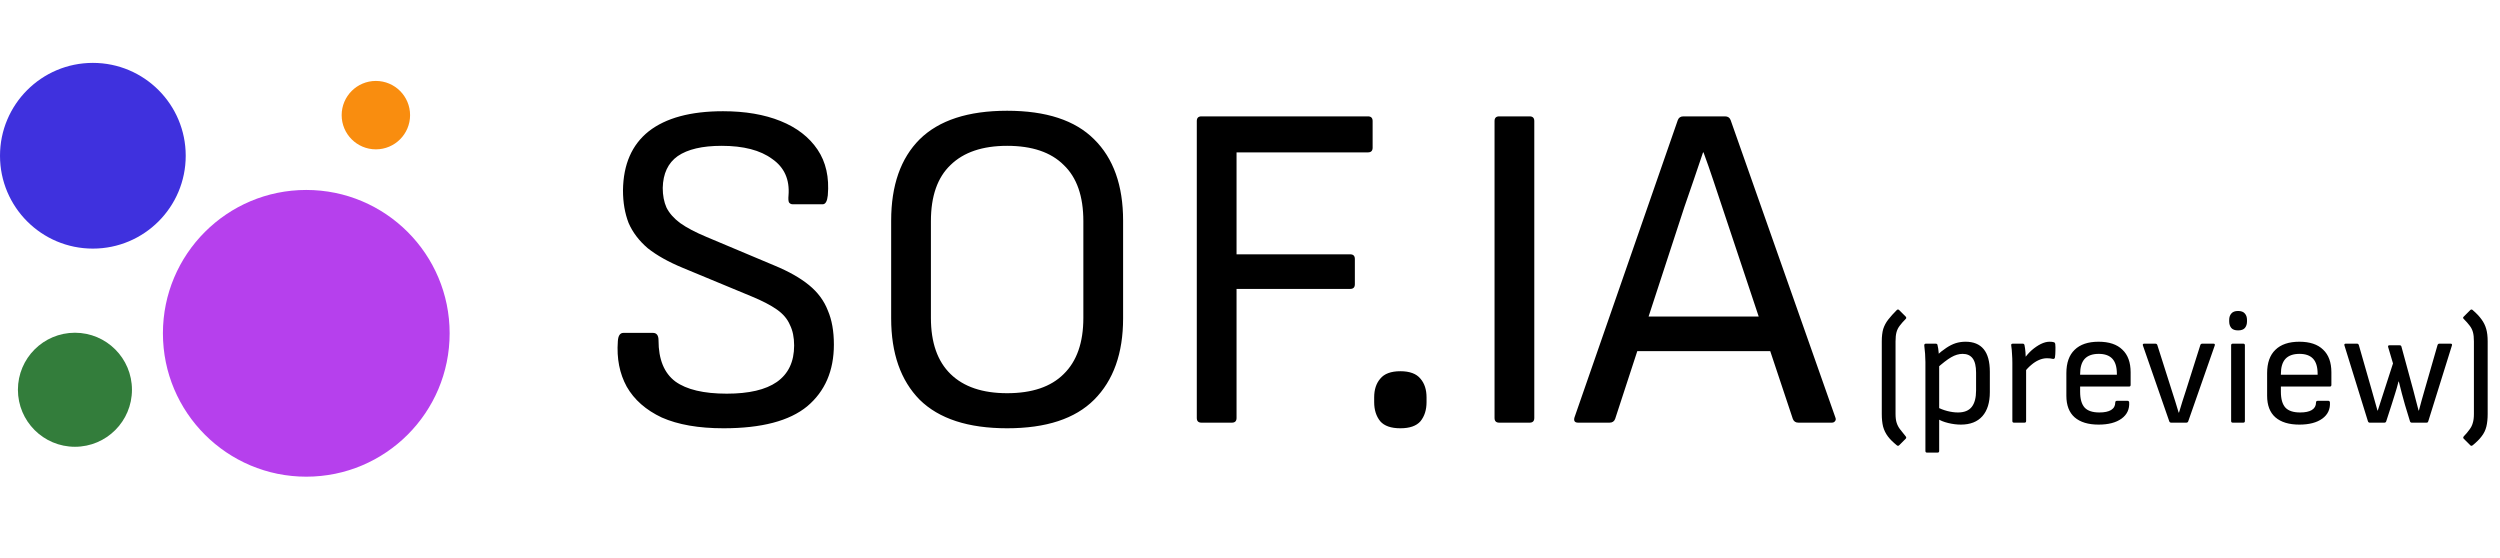 <svg width="278" height="62" viewBox="0 0 278 62" fill="none" xmlns="http://www.w3.org/2000/svg">
<circle cx="34.058" cy="37.065" r="15.942" transform="rotate(90 34.058 37.065)" fill="#B640ED"/>
<circle cx="41.797" cy="12.804" r="3.804" transform="rotate(90 41.797 12.804)" fill="#F98D0F"/>
<ellipse cx="10.326" cy="17.319" rx="10.326" ry="10.326" transform="rotate(-90 10.326 17.319)" fill="#3F31DE"/>
<ellipse cx="8.333" cy="43.341" rx="6.341" ry="6.341" transform="rotate(-90 8.333 43.341)" fill="#337D3B"/>
<path d="M80.456 47.624C77.683 47.624 75.395 47.225 73.592 46.428C71.824 45.596 70.524 44.452 69.692 42.996C68.895 41.54 68.565 39.859 68.704 37.952C68.739 37.328 68.947 37.016 69.328 37.016H72.604C73.02 37.016 73.228 37.293 73.228 37.848C73.228 39.963 73.852 41.488 75.1 42.424C76.348 43.325 78.255 43.776 80.82 43.776C83.281 43.776 85.136 43.343 86.384 42.476C87.667 41.575 88.308 40.223 88.308 38.42C88.308 37.519 88.152 36.756 87.84 36.132C87.563 35.473 87.077 34.901 86.384 34.416C85.691 33.931 84.755 33.445 83.576 32.96L75.932 29.788C74.337 29.129 73.037 28.401 72.032 27.604C71.061 26.772 70.351 25.836 69.9 24.796C69.484 23.721 69.276 22.508 69.276 21.156C69.311 18.279 70.264 16.095 72.136 14.604C74.043 13.113 76.799 12.368 80.404 12.368C82.865 12.368 84.997 12.732 86.8 13.46C88.603 14.188 89.972 15.245 90.908 16.632C91.844 18.019 92.225 19.717 92.052 21.728C91.983 22.387 91.792 22.716 91.48 22.716H88.152C87.979 22.716 87.84 22.647 87.736 22.508C87.667 22.369 87.649 22.109 87.684 21.728C87.823 19.96 87.216 18.608 85.864 17.672C84.547 16.701 82.675 16.216 80.248 16.216C78.099 16.216 76.469 16.597 75.36 17.36C74.285 18.123 73.731 19.301 73.696 20.896C73.696 21.728 73.835 22.456 74.112 23.08C74.424 23.704 74.927 24.276 75.62 24.796C76.348 25.316 77.336 25.836 78.584 26.356L86.124 29.528C87.719 30.187 89.001 30.915 89.972 31.712C90.943 32.509 91.636 33.445 92.052 34.52C92.503 35.56 92.728 36.825 92.728 38.316C92.728 41.228 91.74 43.516 89.764 45.18C87.788 46.809 84.685 47.624 80.456 47.624ZM111.993 47.624C107.659 47.624 104.418 46.567 102.269 44.452C100.154 42.303 99.097 39.287 99.097 35.404V24.536C99.097 20.619 100.154 17.603 102.269 15.488C104.418 13.373 107.659 12.316 111.993 12.316C116.326 12.316 119.55 13.373 121.665 15.488C123.814 17.603 124.889 20.619 124.889 24.536V35.404C124.889 39.287 123.814 42.303 121.665 44.452C119.55 46.567 116.326 47.624 111.993 47.624ZM111.993 43.724C114.766 43.724 116.863 43.013 118.285 41.592C119.741 40.171 120.469 38.091 120.469 35.352V24.588C120.469 21.815 119.741 19.735 118.285 18.348C116.863 16.927 114.766 16.216 111.993 16.216C109.254 16.216 107.157 16.927 105.701 18.348C104.245 19.735 103.517 21.815 103.517 24.588V35.352C103.517 38.091 104.245 40.171 105.701 41.592C107.157 43.013 109.254 43.724 111.993 43.724ZM133.604 47C133.257 47 133.084 46.827 133.084 46.48V13.46C133.084 13.113 133.257 12.94 133.604 12.94H152.116C152.463 12.94 152.636 13.113 152.636 13.46V16.424C152.636 16.771 152.463 16.944 152.116 16.944H137.504V28.28H150.14C150.487 28.28 150.66 28.453 150.66 28.8V31.608C150.66 31.955 150.487 32.128 150.14 32.128H137.504V46.48C137.504 46.827 137.331 47 136.984 47H133.604ZM155.72 47.624C154.68 47.624 153.934 47.364 153.484 46.844C153.033 46.289 152.808 45.579 152.808 44.712V44.192C152.808 43.325 153.033 42.632 153.484 42.112C153.934 41.557 154.68 41.28 155.72 41.28C156.76 41.28 157.505 41.557 157.956 42.112C158.406 42.632 158.632 43.325 158.632 44.192V44.712C158.632 45.579 158.406 46.289 157.956 46.844C157.505 47.364 156.76 47.624 155.72 47.624ZM166.713 47C166.367 47 166.193 46.827 166.193 46.48V13.46C166.193 13.113 166.367 12.94 166.713 12.94H170.093C170.44 12.94 170.613 13.113 170.613 13.46V46.48C170.613 46.827 170.44 47 170.093 47H166.713ZM175.495 47C175.114 47 174.975 46.809 175.079 46.428L186.571 13.356C186.675 13.079 186.883 12.94 187.195 12.94H191.823C192.135 12.94 192.343 13.079 192.447 13.356L204.095 46.428C204.165 46.601 204.147 46.74 204.043 46.844C203.974 46.948 203.853 47 203.679 47H199.987C199.675 47 199.467 46.861 199.363 46.584L191.563 23.184C191.217 22.144 190.87 21.104 190.523 20.064C190.177 19.024 189.813 17.984 189.431 16.944H189.379C189.033 17.949 188.686 18.972 188.339 20.012C187.993 21.017 187.646 22.023 187.299 23.028L179.603 46.584C179.499 46.861 179.291 47 178.979 47H175.495ZM181.267 39.044L182.359 35.196H196.503L197.647 39.044H181.267ZM210.928 49.52C210.496 49.172 210.16 48.836 209.92 48.512C209.68 48.188 209.506 47.828 209.398 47.432C209.302 47.036 209.254 46.568 209.254 46.028V37.964C209.254 37.412 209.308 36.95 209.416 36.578C209.536 36.206 209.722 35.858 209.974 35.534C210.226 35.21 210.544 34.856 210.928 34.472C210.964 34.436 211.006 34.418 211.054 34.418C211.102 34.418 211.144 34.436 211.18 34.472L211.918 35.21C211.954 35.246 211.972 35.288 211.972 35.336C211.984 35.372 211.966 35.414 211.918 35.462C211.642 35.738 211.42 35.99 211.252 36.218C211.084 36.434 210.964 36.674 210.892 36.938C210.82 37.202 210.784 37.544 210.784 37.964V46.028C210.784 46.436 210.826 46.766 210.91 47.018C210.994 47.282 211.12 47.522 211.288 47.738C211.456 47.954 211.666 48.218 211.918 48.53C211.954 48.578 211.972 48.62 211.972 48.656C211.972 48.704 211.954 48.746 211.918 48.782L211.18 49.52C211.144 49.556 211.102 49.574 211.054 49.574C211.018 49.574 210.976 49.556 210.928 49.52ZM218.048 47.216C217.592 47.216 217.118 47.156 216.626 47.036C216.134 46.916 215.738 46.754 215.438 46.55L215.384 45.254C215.732 45.446 216.116 45.596 216.536 45.704C216.956 45.812 217.352 45.866 217.724 45.866C218.42 45.866 218.93 45.662 219.254 45.254C219.578 44.846 219.74 44.234 219.74 43.418V41.438C219.74 40.718 219.614 40.19 219.362 39.854C219.11 39.518 218.738 39.35 218.246 39.35C217.826 39.35 217.4 39.476 216.968 39.728C216.548 39.968 215.99 40.4 215.294 41.024V39.584C215.702 39.212 216.08 38.912 216.428 38.684C216.788 38.444 217.136 38.27 217.472 38.162C217.82 38.054 218.186 38 218.57 38C219.458 38 220.13 38.276 220.586 38.828C221.042 39.38 221.27 40.22 221.27 41.348V43.598C221.27 44.762 220.994 45.656 220.442 46.28C219.89 46.904 219.092 47.216 218.048 47.216ZM214.286 50.33C214.166 50.33 214.106 50.27 214.106 50.15V40.25C214.106 39.974 214.094 39.668 214.07 39.332C214.046 38.996 214.016 38.696 213.98 38.432C213.968 38.288 214.028 38.216 214.16 38.216H215.258C215.378 38.216 215.444 38.276 215.456 38.396C215.48 38.48 215.504 38.6 215.528 38.756C215.552 38.912 215.57 39.068 215.582 39.224C215.594 39.368 215.594 39.47 215.582 39.53L215.636 40.43V50.15C215.636 50.27 215.576 50.33 215.456 50.33H214.286ZM223.954 47C223.834 47 223.774 46.94 223.774 46.82V40.358C223.774 40.022 223.762 39.698 223.738 39.386C223.726 39.062 223.696 38.738 223.648 38.414C223.624 38.282 223.684 38.216 223.828 38.216H224.926C224.986 38.216 225.028 38.228 225.052 38.252C225.088 38.276 225.112 38.318 225.124 38.378C225.172 38.606 225.208 38.87 225.232 39.17C225.256 39.458 225.268 39.704 225.268 39.908L225.304 40.862V46.82C225.304 46.94 225.244 47 225.124 47H223.954ZM225.106 41.402L225.07 39.926C225.322 39.554 225.61 39.224 225.934 38.936C226.27 38.648 226.606 38.42 226.942 38.252C227.29 38.084 227.608 38 227.896 38C228.112 38 228.274 38.018 228.382 38.054C228.442 38.066 228.478 38.09 228.49 38.126C228.514 38.15 228.532 38.186 228.544 38.234C228.568 38.486 228.574 38.744 228.562 39.008C228.562 39.272 228.544 39.524 228.508 39.764C228.496 39.824 228.466 39.866 228.418 39.89C228.382 39.914 228.334 39.92 228.274 39.908C228.178 39.884 228.076 39.866 227.968 39.854C227.86 39.842 227.746 39.836 227.626 39.836C227.326 39.836 227.026 39.902 226.726 40.034C226.426 40.166 226.138 40.352 225.862 40.592C225.586 40.82 225.334 41.09 225.106 41.402ZM233.362 47.216C232.21 47.216 231.322 46.946 230.698 46.406C230.086 45.866 229.78 45.068 229.78 44.012V41.492C229.78 40.352 230.086 39.488 230.698 38.9C231.31 38.3 232.198 38 233.362 38C234.526 38 235.408 38.294 236.008 38.882C236.62 39.458 236.926 40.298 236.926 41.402V42.806C236.926 42.926 236.866 42.986 236.746 42.986H231.31V43.562C231.31 44.366 231.478 44.954 231.814 45.326C232.15 45.686 232.696 45.866 233.452 45.866C234.016 45.866 234.448 45.776 234.748 45.596C235.06 45.404 235.216 45.128 235.216 44.768C235.216 44.636 235.282 44.57 235.414 44.57H236.584C236.68 44.57 236.74 44.624 236.764 44.732C236.812 45.5 236.53 46.106 235.918 46.55C235.306 46.994 234.454 47.216 233.362 47.216ZM231.31 41.672H235.396V41.564C235.396 40.808 235.228 40.25 234.892 39.89C234.556 39.53 234.052 39.35 233.38 39.35C232.684 39.35 232.162 39.536 231.814 39.908C231.478 40.28 231.31 40.838 231.31 41.582V41.672ZM241.44 47C241.332 47 241.26 46.952 241.224 46.856L238.29 38.414C238.254 38.282 238.302 38.216 238.434 38.216H239.676C239.784 38.216 239.856 38.264 239.892 38.36L241.494 43.4C241.626 43.808 241.758 44.222 241.89 44.642C242.022 45.05 242.148 45.464 242.268 45.884H242.304C242.424 45.464 242.55 45.05 242.682 44.642C242.814 44.234 242.946 43.826 243.078 43.418L244.68 38.36C244.716 38.264 244.788 38.216 244.896 38.216H246.138C246.27 38.216 246.318 38.282 246.282 38.414L243.33 46.856C243.294 46.952 243.222 47 243.114 47H241.44ZM248.282 47C248.162 47 248.102 46.94 248.102 46.82V38.396C248.102 38.276 248.162 38.216 248.282 38.216H249.452C249.572 38.216 249.632 38.276 249.632 38.396V46.82C249.632 46.94 249.572 47 249.452 47H248.282ZM248.876 36.74C248.528 36.74 248.276 36.65 248.12 36.47C247.964 36.278 247.886 36.038 247.886 35.75V35.57C247.886 35.282 247.964 35.048 248.12 34.868C248.276 34.676 248.528 34.58 248.876 34.58C249.224 34.58 249.476 34.676 249.632 34.868C249.788 35.048 249.866 35.282 249.866 35.57V35.75C249.866 36.038 249.788 36.278 249.632 36.47C249.476 36.65 249.224 36.74 248.876 36.74ZM255.686 47.216C254.534 47.216 253.646 46.946 253.022 46.406C252.41 45.866 252.104 45.068 252.104 44.012V41.492C252.104 40.352 252.41 39.488 253.022 38.9C253.634 38.3 254.522 38 255.686 38C256.85 38 257.732 38.294 258.332 38.882C258.944 39.458 259.25 40.298 259.25 41.402V42.806C259.25 42.926 259.19 42.986 259.07 42.986H253.634V43.562C253.634 44.366 253.802 44.954 254.138 45.326C254.474 45.686 255.02 45.866 255.776 45.866C256.34 45.866 256.772 45.776 257.072 45.596C257.384 45.404 257.54 45.128 257.54 44.768C257.54 44.636 257.606 44.57 257.738 44.57H258.908C259.004 44.57 259.064 44.624 259.088 44.732C259.136 45.5 258.854 46.106 258.242 46.55C257.63 46.994 256.778 47.216 255.686 47.216ZM253.634 41.672H257.72V41.564C257.72 40.808 257.552 40.25 257.216 39.89C256.88 39.53 256.376 39.35 255.704 39.35C255.008 39.35 254.486 39.536 254.138 39.908C253.802 40.28 253.634 40.838 253.634 41.582V41.672ZM263.51 47C263.414 47 263.348 46.946 263.312 46.838L260.702 38.414C260.666 38.282 260.714 38.216 260.846 38.216H262.106C262.202 38.216 262.268 38.27 262.304 38.378L263.726 43.346C263.834 43.73 263.942 44.114 264.05 44.498C264.158 44.882 264.266 45.266 264.374 45.65H264.41C264.53 45.278 264.65 44.906 264.77 44.534C264.89 44.162 265.01 43.79 265.13 43.418L266.102 40.412L265.562 38.594C265.526 38.462 265.574 38.396 265.706 38.396H266.84C266.948 38.396 267.014 38.444 267.038 38.54L268.37 43.436C268.466 43.808 268.562 44.18 268.658 44.552C268.754 44.912 268.85 45.278 268.946 45.65H268.982C269.09 45.266 269.192 44.888 269.288 44.516C269.396 44.132 269.504 43.754 269.612 43.382L271.052 38.378C271.088 38.27 271.154 38.216 271.25 38.216H272.51C272.642 38.216 272.69 38.282 272.654 38.414L270.026 46.838C270.014 46.886 269.99 46.928 269.954 46.964C269.93 46.988 269.888 47 269.828 47H268.19C268.094 47 268.028 46.952 267.992 46.856L267.434 45.02C267.314 44.612 267.2 44.198 267.092 43.778C266.984 43.358 266.87 42.908 266.75 42.428H266.714C266.594 42.908 266.468 43.352 266.336 43.76C266.216 44.168 266.09 44.57 265.958 44.966L265.346 46.856C265.31 46.952 265.244 47 265.148 47H263.51ZM274.703 49.52L273.965 48.782C273.929 48.746 273.911 48.704 273.911 48.656C273.911 48.62 273.929 48.578 273.965 48.53C274.241 48.242 274.457 47.984 274.613 47.756C274.781 47.54 274.901 47.3 274.973 47.036C275.057 46.772 275.099 46.436 275.099 46.028V37.964C275.099 37.544 275.063 37.202 274.991 36.938C274.919 36.674 274.799 36.434 274.631 36.218C274.463 35.99 274.241 35.738 273.965 35.462C273.917 35.414 273.893 35.372 273.893 35.336C273.905 35.288 273.929 35.246 273.965 35.21L274.703 34.472C274.739 34.436 274.781 34.418 274.829 34.418C274.877 34.418 274.919 34.436 274.955 34.472C275.375 34.832 275.705 35.18 275.945 35.516C276.185 35.84 276.359 36.194 276.467 36.578C276.575 36.95 276.629 37.412 276.629 37.964V46.028C276.629 46.568 276.581 47.036 276.485 47.432C276.389 47.828 276.215 48.188 275.963 48.512C275.723 48.836 275.387 49.172 274.955 49.52C274.907 49.556 274.859 49.574 274.811 49.574C274.775 49.574 274.739 49.556 274.703 49.52Z" fill="black"/>
</svg>

